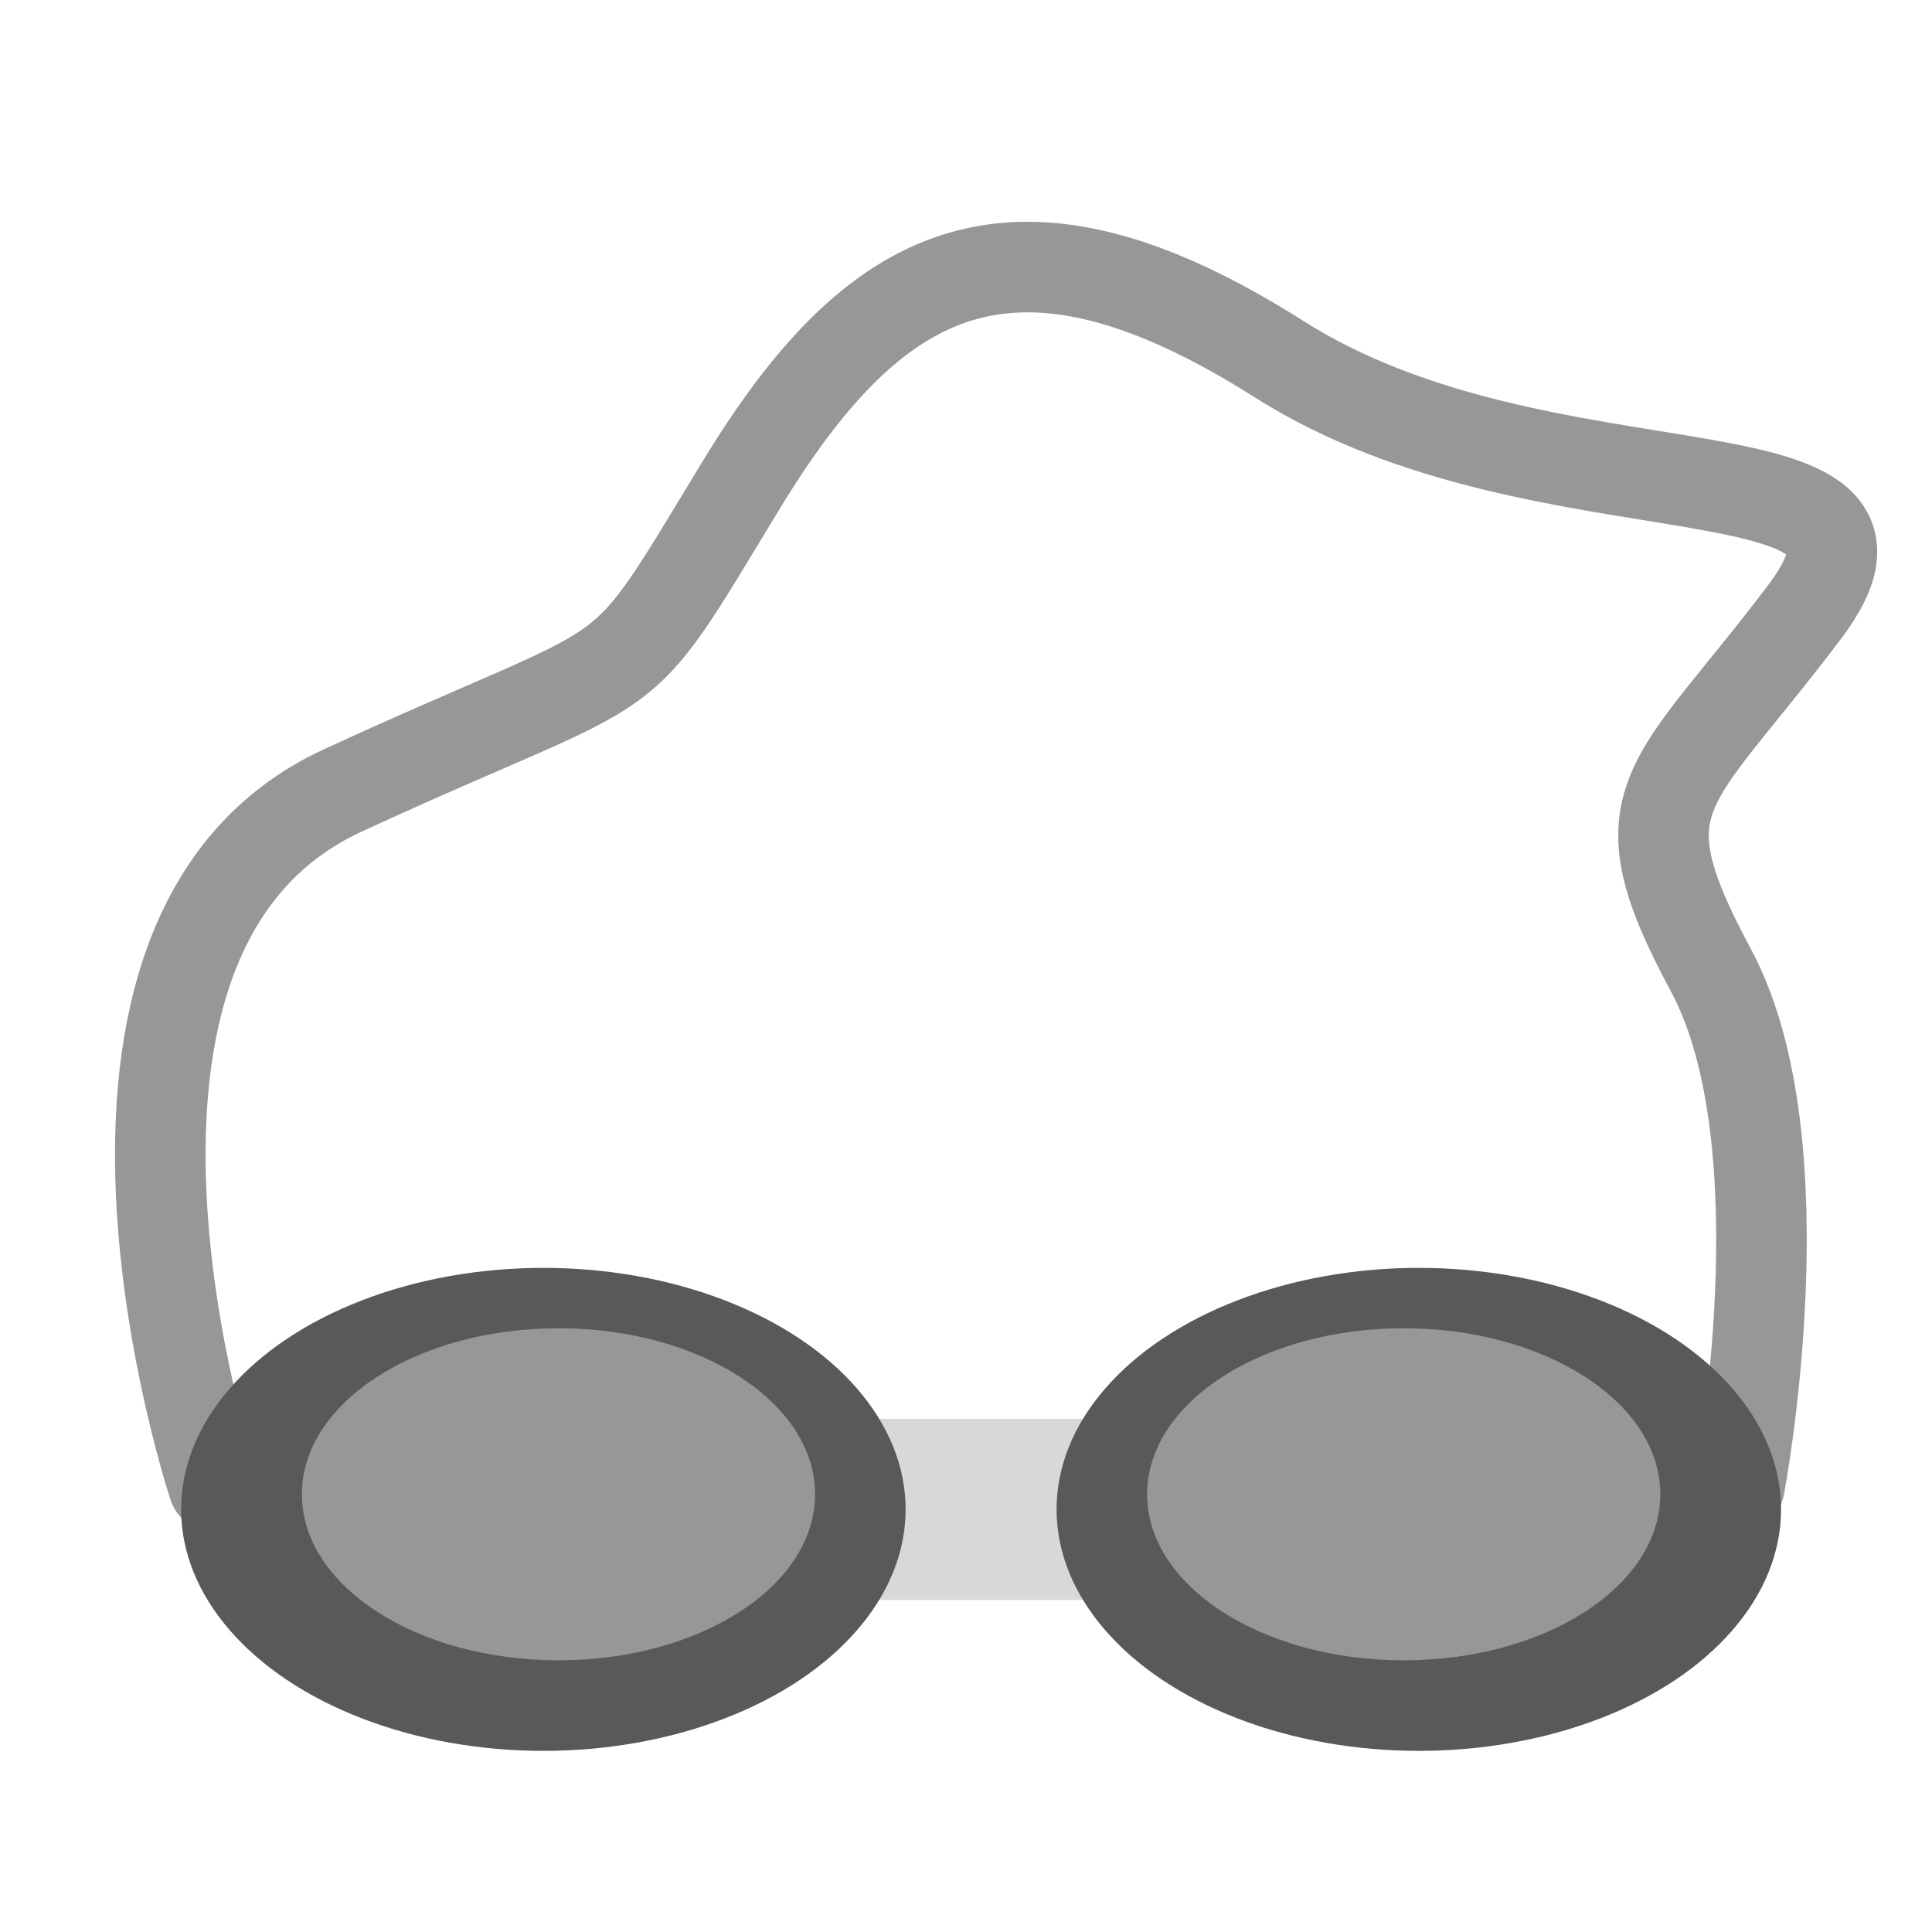 <?xml version="1.0" encoding="UTF-8"?>
<svg width="64px" height="64px" viewBox="0 0 64 64" version="1.1" xmlns="http://www.w3.org/2000/svg" xmlns:xlink="http://www.w3.org/1999/xlink">
    <!-- Generator: Sketch 43.2 (39069) - http://www.bohemiancoding.com/sketch -->
    <title>swimglasses</title>
    <desc>Created with Sketch.</desc>
    <defs></defs>
    <g id="Outdoor-Activities-(142)" stroke="none" stroke-width="1" fill="none" fill-rule="evenodd">
        <rect id="Rectangle-74-Copy" fill="#D8D8D8" x="27" y="47" width="9" height="6"></rect>
        <path d="M7.078,49.229 C7.078,49.229 1.011,30.954 11.353,26.186 C21.696,21.419 20.144,23.317 24.545,16.08 C28.947,8.843 33.526,6.283 42.381,11.904 C51.237,17.526 64.242,14.363 59.778,20.274 C55.313,26.186 53.572,26.367 56.675,32.138 C59.778,37.91 57.622,49.229 57.622,49.229" id="Path-33" stroke="#979797" stroke-width="3" stroke-linecap="round"></path>
        <ellipse id="Oval-35-Copy-3" fill="#595959" cx="18" cy="50" rx="12" ry="8"></ellipse>
        <ellipse id="Oval-35-Copy-4" fill="#979797" cx="18.5" cy="49.5" rx="8.5" ry="5.5"></ellipse>
        <ellipse id="Oval-35-Copy-2" fill="#595959" cx="47" cy="50" rx="12" ry="8"></ellipse>
        <ellipse id="Oval-35-Copy-5" fill="#979797" cx="46.5" cy="49.5" rx="8.5" ry="5.5"></ellipse>
    </g>
</svg>